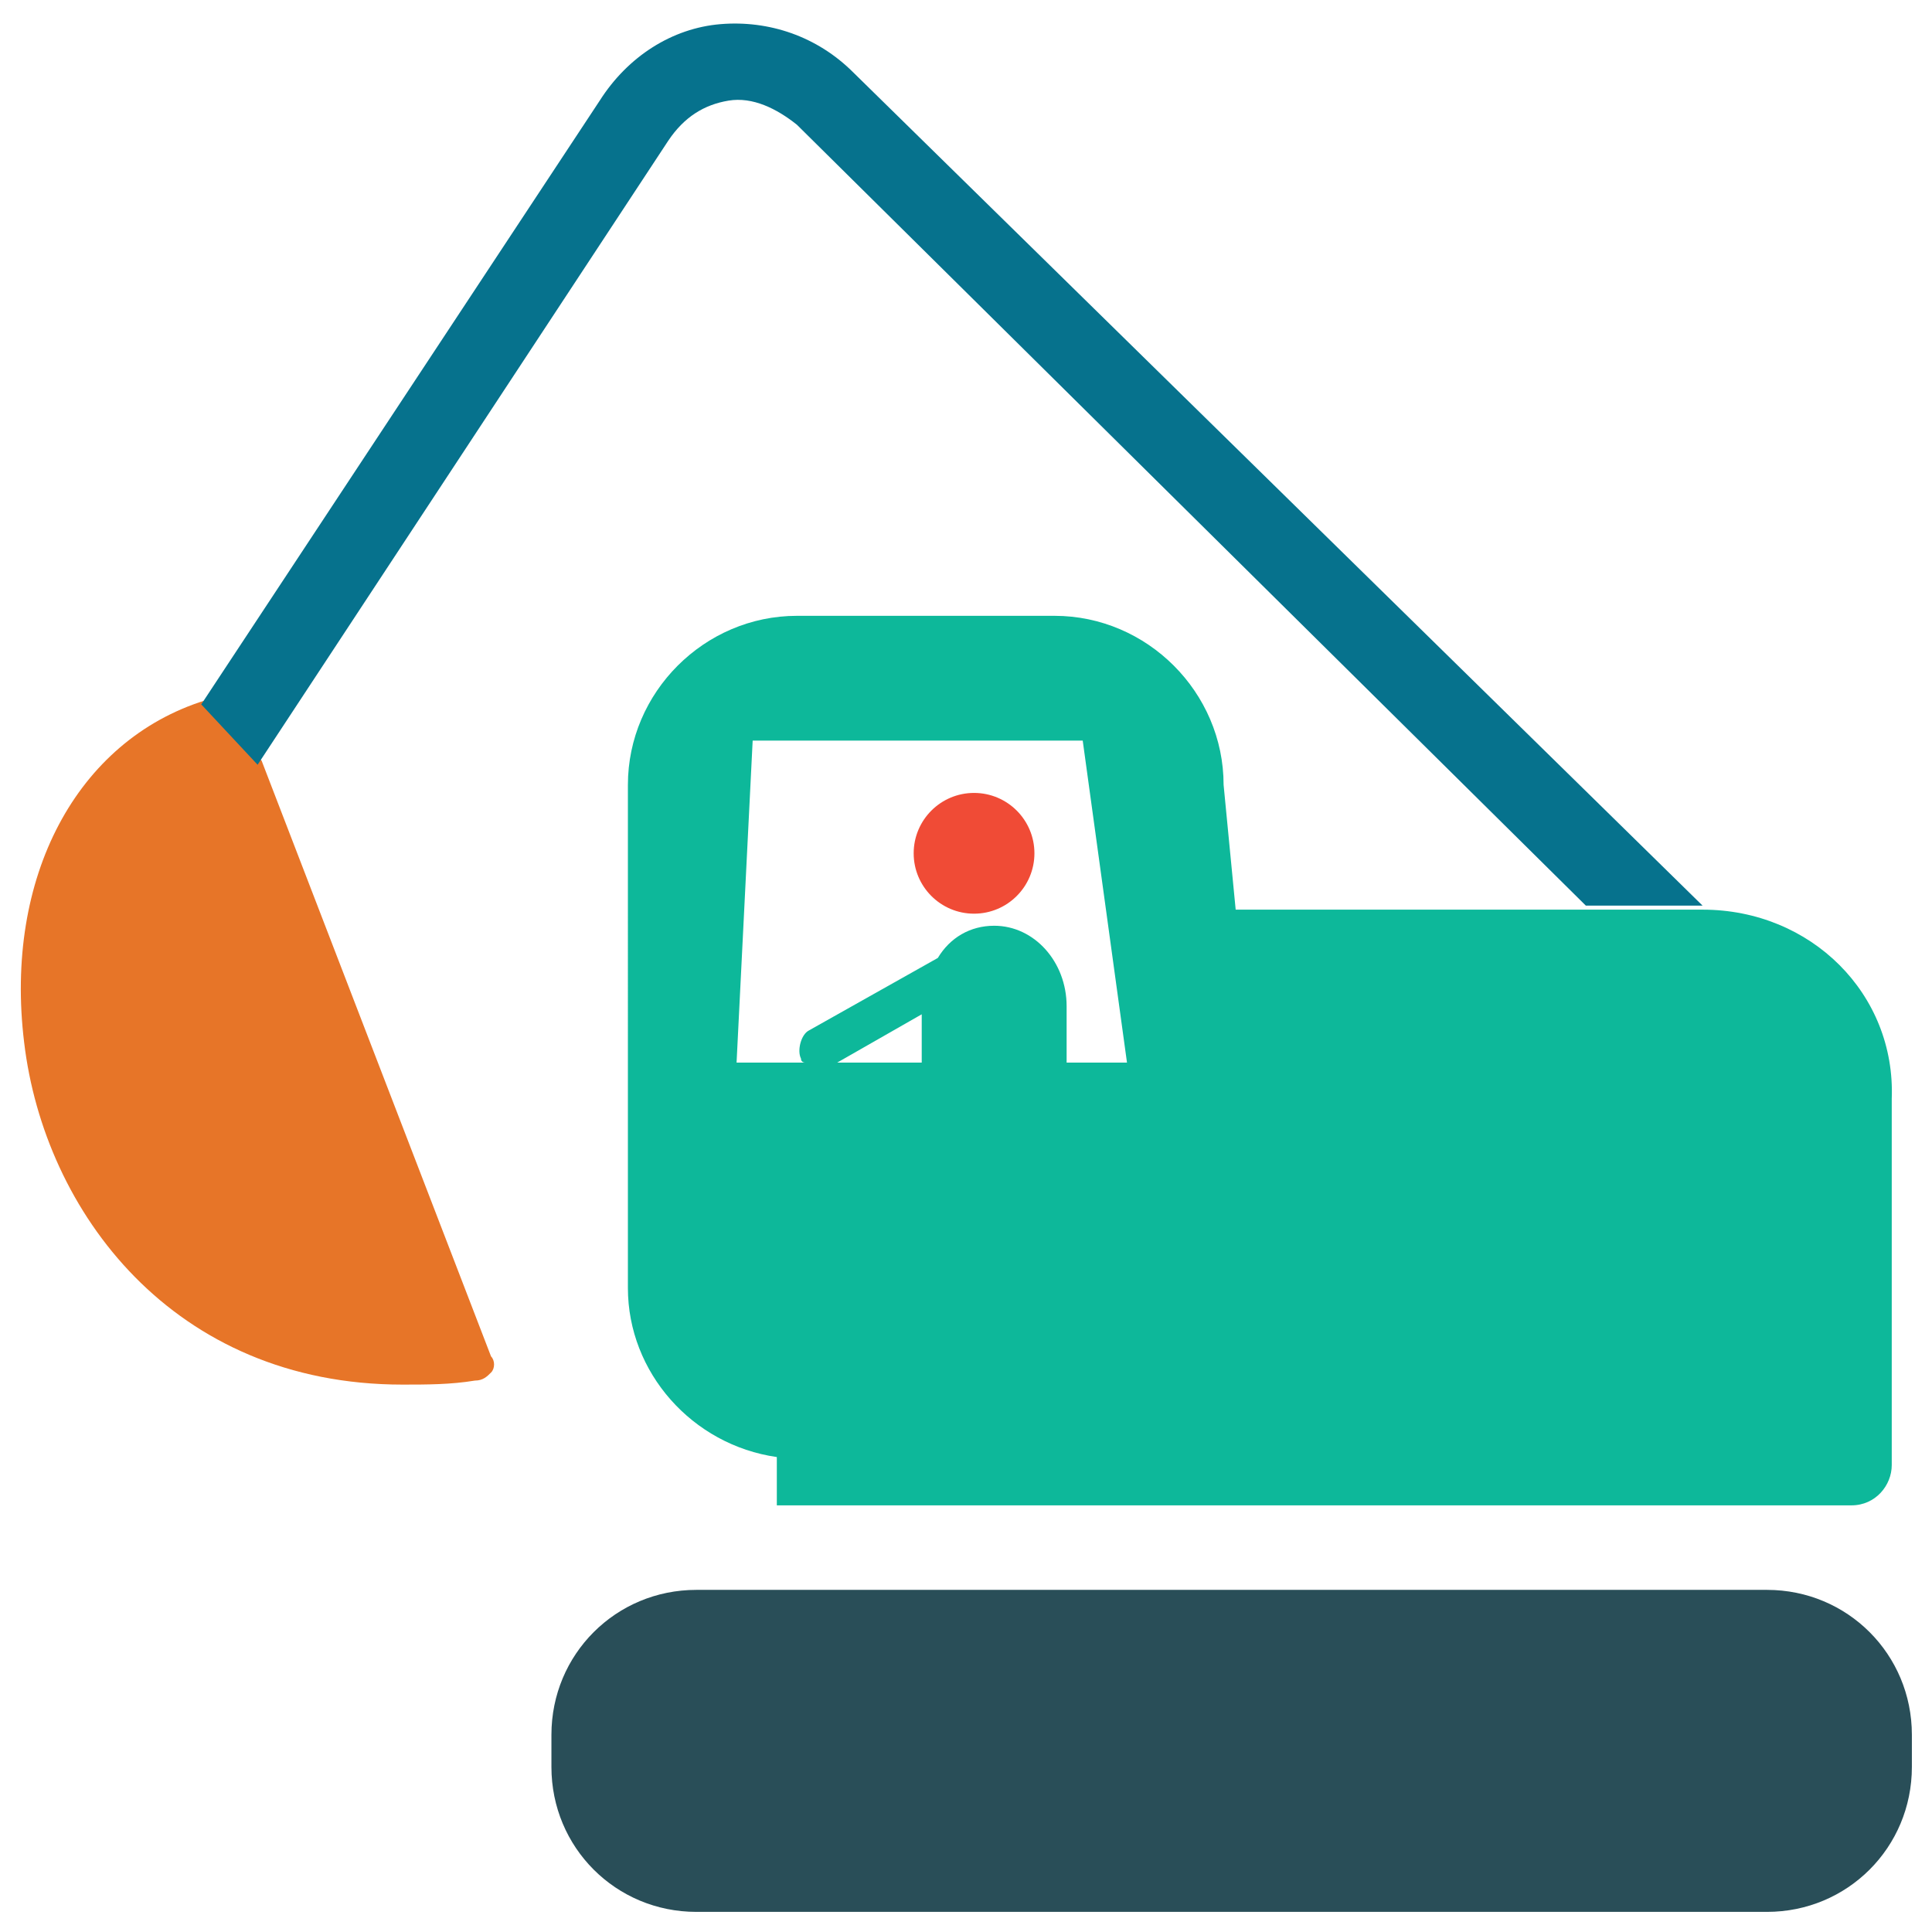 <?xml version="1.0" encoding="utf-8"?>
<!-- Generator: Adobe Illustrator 18.0.0, SVG Export Plug-In . SVG Version: 6.00 Build 0)  -->
<!DOCTYPE svg PUBLIC "-//W3C//DTD SVG 1.1//EN" "http://www.w3.org/Graphics/SVG/1.1/DTD/svg11.dtd">
<svg version="1.1" id="Layer_1" xmlns="http://www.w3.org/2000/svg" xmlns:xlink="http://www.w3.org/1999/xlink" x="0px" y="0px"
	 viewBox="0 0 48 48" enable-background="new 0 0 48 48" xml:space="preserve">
<g>
	<path fill="#294E58" d="M43.9,39.5H17.3c-2,0-3.6,1.6-3.6,3.6v0.8c0,2,1.6,3.6,3.6,3.6h26.6c2,0,3.6-1.6,3.6-3.6v-0.8
		C47.5,41.1,45.9,39.5,43.9,39.5z"/>
	<circle fill="#F04B36" cx="24.2" cy="21.2" r="1.5"/>
	<path fill="none" d="M19.1,18.4h-0.1l-0.4,8h1.7c0,0-0.1-0.1-0.1-0.1c-0.1-0.2-0.1-0.6,0.2-0.7l3.2-1.8c0.3-0.5,0.8-0.8,1.4-0.8
		c1,0,1.8,0.9,1.8,2v1.3c0,0,0,0.1,0,0.1h1.8l-1.1-8H19.1z"/>
	<path fill="none" d="M22.9,25.1l-2.1,1.2h2.1c0,0,0-0.1,0-0.1V25.1z"/>
	<path fill="#E77528" d="M0.6,25.9c0.5,4.2,3.7,8.5,9.4,8.5c0.6,0,1.2,0,1.8-0.1c0.2,0,0.3-0.1,0.4-0.2c0.1-0.1,0.1-0.3,0-0.4
		L6.5,18.9l-1.4-1.5C1.9,18.4,0.1,21.8,0.6,25.9z"/>
	<path fill="none" d="M19.1,18.4h-0.1l-0.4,8h1.7c0,0-0.1-0.1-0.1-0.1c-0.1-0.2-0.1-0.6,0.2-0.7l3.2-1.8c0.3-0.5,0.8-0.8,1.4-0.8
		c1,0,1.8,0.9,1.8,2v1.3c0,0,0,0.1,0,0.1h1.8l-1.1-8H19.1z"/>
	<path fill="none" d="M22.9,25.1l-2.1,1.2h2.1c0,0,0-0.1,0-0.1V25.1z"/>
	<path fill="#0DB89A" d="M42.3,22.6L42.3,22.6h-3h-8.5c0,0-0.1,0-0.1,0l-0.3-3.1c0-2.3-1.9-4.2-4.2-4.2h-6.4c-2.3,0-4.2,1.9-4.2,4.2
		V32c0,2.1,1.6,3.9,3.7,4.2v1.2h7.2h9.8h9.7c0.6,0,1-0.5,1-1v-9.1C47.1,24.7,45,22.6,42.3,22.6z M20.8,26.4l2.1-1.2v1.1
		c0,0,0,0.1,0,0.1H20.8z M26.5,26.4c0,0,0-0.1,0-0.1V25c0-1.1-0.8-2-1.8-2c-0.6,0-1.1,0.3-1.4,0.8l-3.2,1.8
		c-0.2,0.1-0.3,0.5-0.2,0.7c0,0.1,0.1,0.1,0.1,0.1h-1.7l0.4-8h0.1h8.1l1.1,8H26.5z"/>
	<path fill="#06728D" d="M21.2,1.8c-0.9-0.9-2.1-1.3-3.3-1.2c-1.2,0.1-2.3,0.8-3,1.9l-9.9,15l1.4,1.5L16.6,3.5
		c0.4-0.6,0.9-0.9,1.5-1c0.6-0.1,1.2,0.2,1.7,0.6l19.6,19.4h2.9L21.2,1.8z"/>
</g>
</svg>
